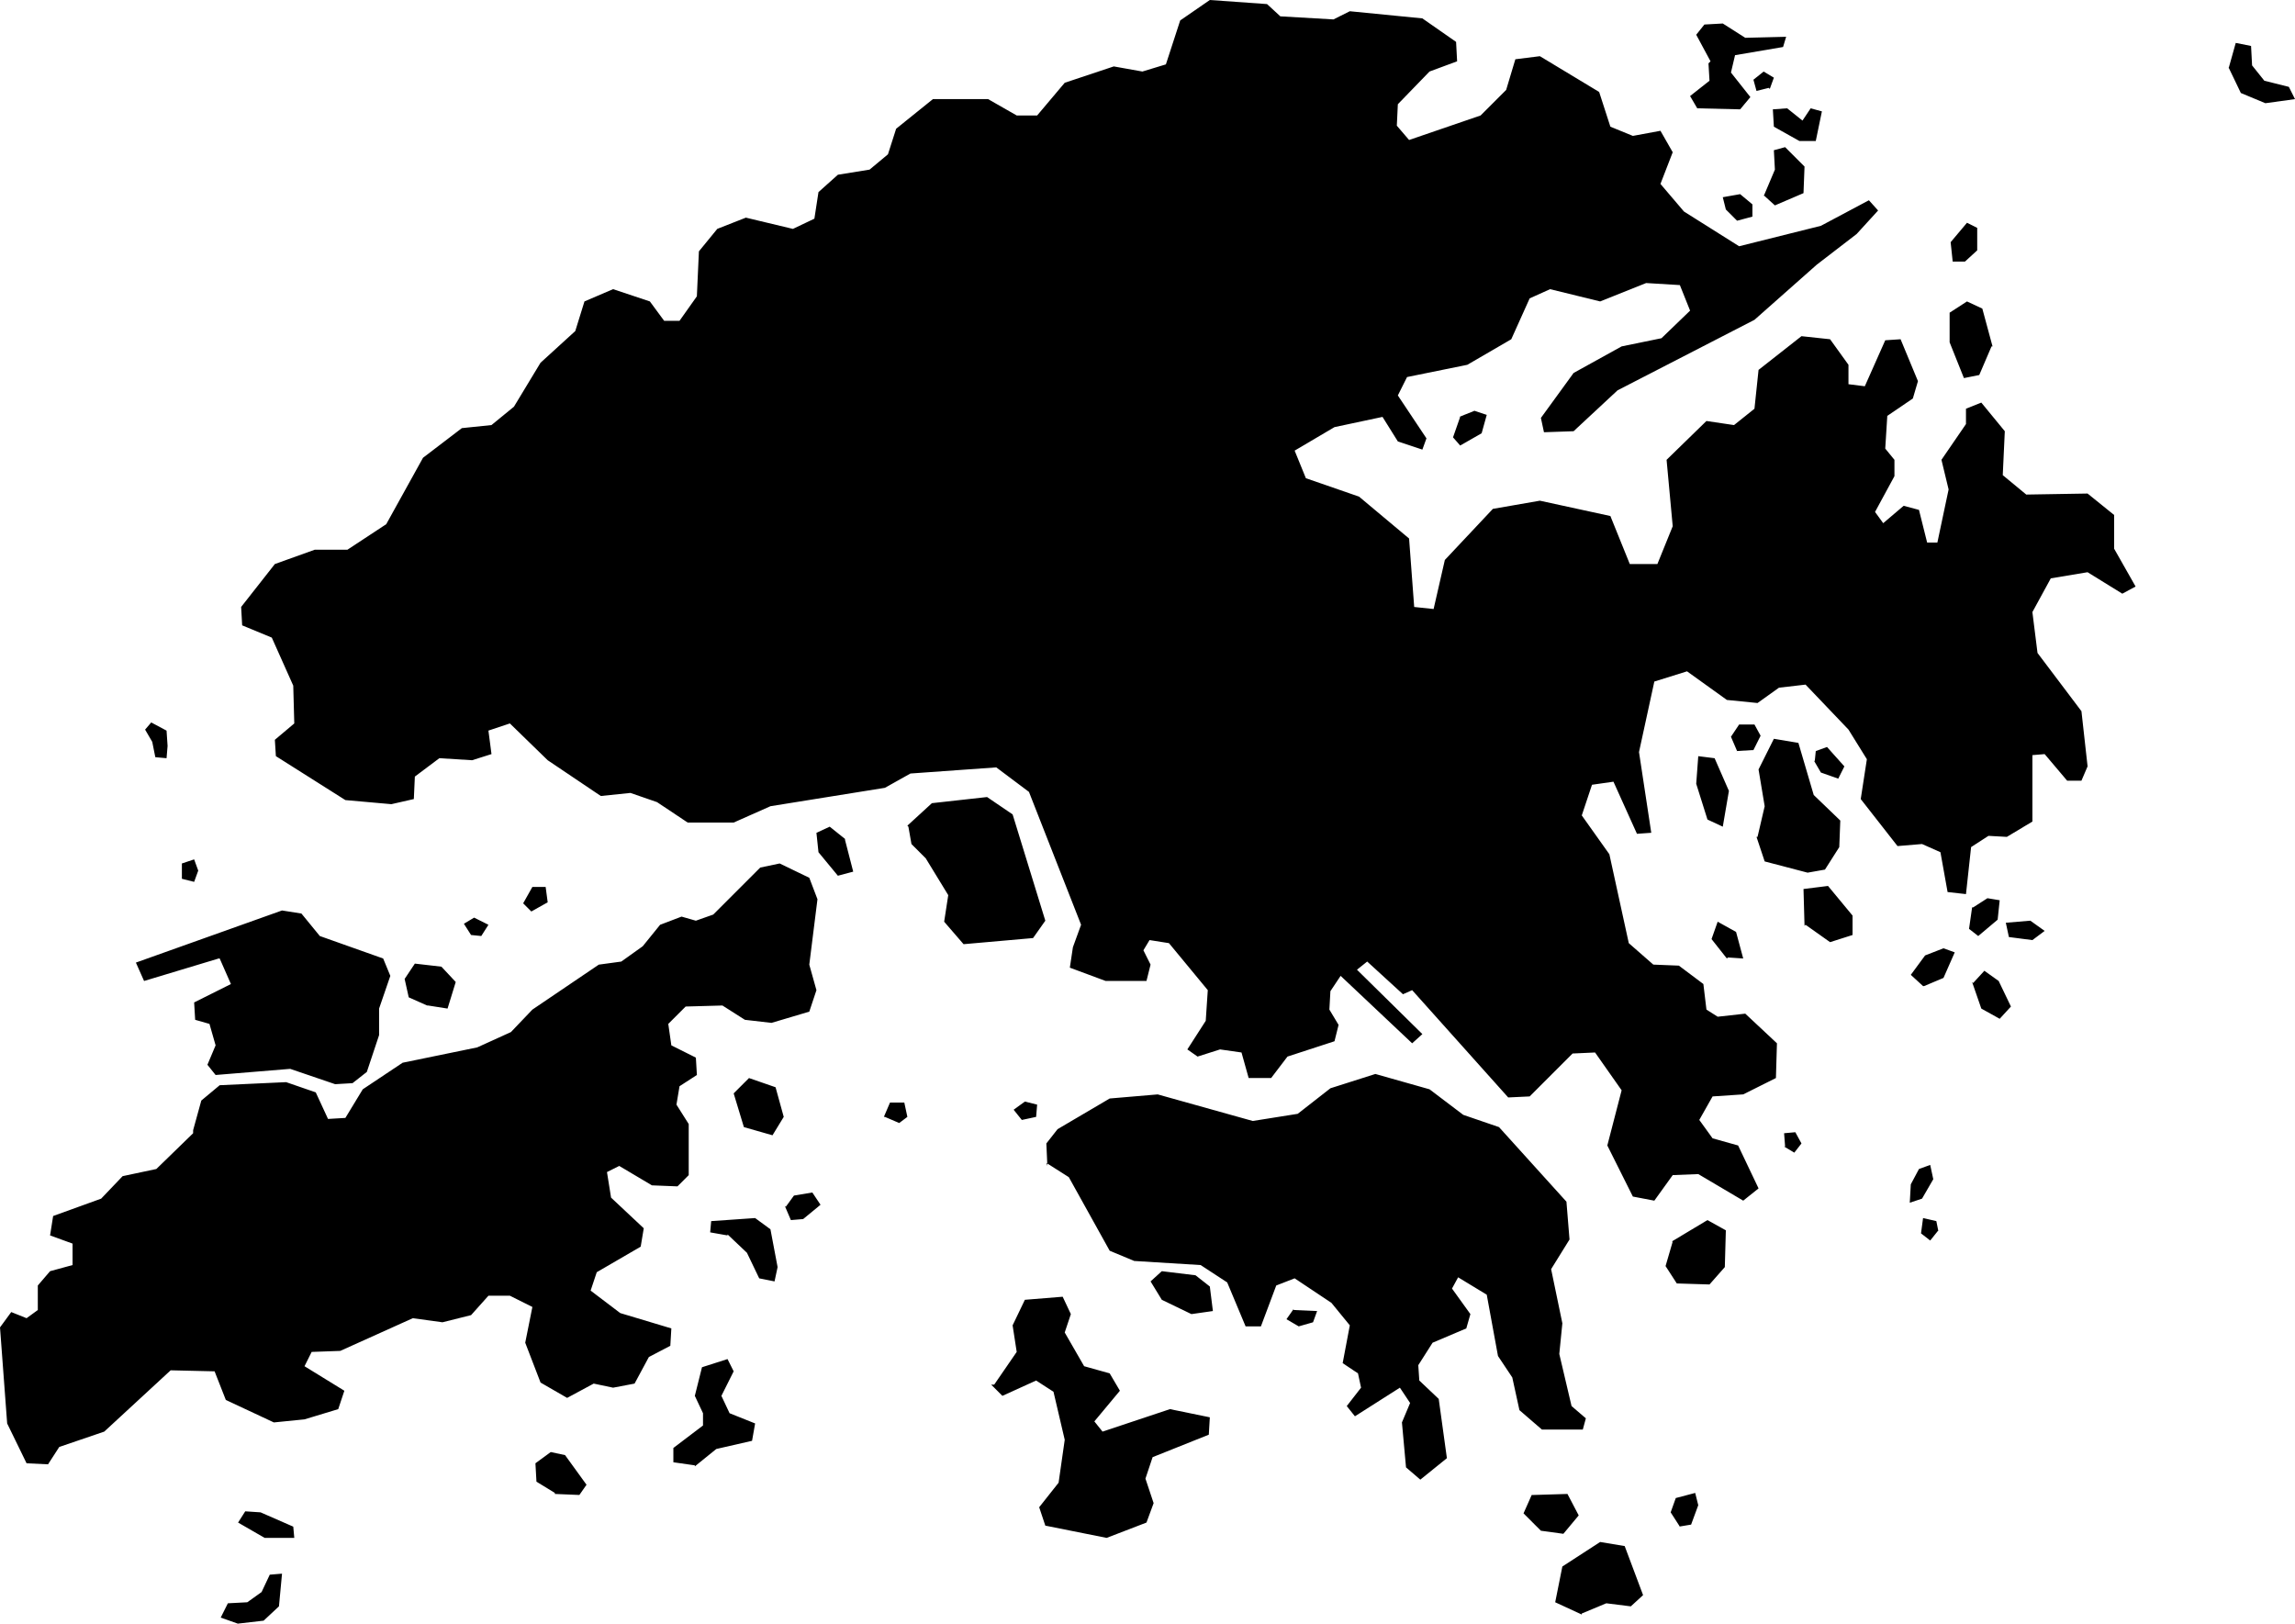 <svg xmlns="http://www.w3.org/2000/svg" viewBox="1063.543 365.572 2.246 1.589">
  <path d="M1064.431,366.38l0.024,-0.022l0.054,-0.006l0.025,0.017l0.032,0.104l-0.012,0.017l-0.068,0.006l-0.019,-0.022l0.004,-0.026l-0.022,-0.036l-0.014,-0.014l-0.003,-0.017Z M1063.758,366.51l0.011,0.025l-0.036,0.018l0.001,0.017l0.014,0.004l0.006,0.021l-0.008,0.019l0.008,0.01l0.073,-0.006l0.044,0.015l0.017,-0.001l0.014,-0.011l0.012,-0.036v-0.026l0.011,-0.032l-0.007,-0.017l-0.062,-0.022l-0.018,-0.022l-0.019,-0.003l-0.143,0.051l0.008,0.018l0.073,-0.022Z M1063.962,366.556l0.019,0.003l0.008,-0.026l-0.014,-0.015l-0.026,-0.003l-0.01,0.015l0.004,0.018l0.018,0.008Z M1064.255,366.78l0.019,0.018l0.012,0.025l0.015,0.003l0.003,-0.014l-0.007,-0.037l-0.015,-0.011l-0.043,0.003l-0.001,0.011l0.017,0.003Z M1064.223,367.007l0.021,-0.017l0.035,-0.008l0.003,-0.017l-0.025,-0.01l-0.008,-0.017l0.012,-0.024l-0.006,-0.012l-0.025,0.008l-0.007,0.028l0.008,0.017v0.012l-0.029,0.022v0.014l0.021,0.003Z M1065.215,365.634l0.001,0.017l-0.019,0.015l0.007,0.012l0.042,0.001l0.01,-0.012l-0.019,-0.024l0.004,-0.017l0.047,-0.008l0.003,-0.01l-0.04,0.001l-0.022,-0.014l-0.018,0.001l-0.008,0.01l0.014,0.026Z M1065.724,365.638l0.012,0.025l0.024,0.01l0.029,-0.004l-0.006,-0.012l-0.024,-0.006l-0.012,-0.015l-0.001,-0.019l-0.015,-0.003l-0.007,0.025Z M1065.493,365.911l-0.01,-0.037l-0.015,-0.007l-0.017,0.011v0.029l0.014,0.035l0.015,-0.003l0.012,-0.028Z M1065.262,366.391l0.008,0.024l0.042,0.011l0.017,-0.003l0.014,-0.022l0.001,-0.026l-0.026,-0.025l-0.015,-0.051l-0.024,-0.004l-0.015,0.03l0.006,0.036l-0.007,0.03Z M1065.18,366.787l-0.007,0.024l0.011,0.017l0.032,0.001l0.015,-0.017l0.001,-0.036l-0.018,-0.01l-0.035,0.021Z M1065.091,367.151l0.024,-0.01l0.024,0.003l0.012,-0.011l-0.018,-0.048l-0.024,-0.004l-0.037,0.024l-0.007,0.035l0.026,0.012Z M1064.086,367.034l0.024,0.001l0.007,-0.01l-0.021,-0.029l-0.014,-0.003l-0.015,0.011l0.001,0.018l0.018,0.011Z M1063.802,367.077h0.029l-0.001,-0.011l-0.032,-0.014l-0.015,-0.001l-0.007,0.011l0.026,0.015Z M1063.775,367.161l0.026,-0.003l0.015,-0.014l0.003,-0.032l-0.012,0.001l-0.008,0.017l-0.014,0.01l-0.019,0.001l-0.007,0.014l0.017,0.006Z M1063.732,366.681l-0.036,0.035l-0.033,0.007l-0.021,0.022l-0.047,0.017l-0.003,0.019l0.022,0.008v0.021l-0.022,0.006l-0.012,0.014v0.024l-0.011,0.008l-0.015,-0.006l-0.011,0.015l0.007,0.094l0.019,0.039l0.021,0.001l0.011,-0.017l0.044,-0.015l0.065,-0.06l0.043,0.001l0.011,0.028l0.047,0.022l0.03,-0.003l0.033,-0.01l0.006,-0.018l-0.039,-0.024l0.007,-0.014l0.028,-0.001l0.071,-0.032l0.029,0.004l0.028,-0.007l0.017,-0.019h0.021l0.022,0.011l-0.007,0.035l0.015,0.039l0.026,0.015l0.026,-0.014l0.019,0.004l0.021,-0.004l0.014,-0.026l0.021,-0.011l0.001,-0.017l-0.05,-0.015l-0.029,-0.022l0.006,-0.018l0.043,-0.025l0.003,-0.018l-0.032,-0.03l-0.004,-0.025l0.012,-0.006l0.032,0.019l0.025,0.001l0.011,-0.011v-0.05l-0.012,-0.019l0.003,-0.018l0.017,-0.011l-0.001,-0.017l-0.024,-0.012l-0.003,-0.021l0.017,-0.017l0.036,-0.001l0.022,0.014l0.026,0.003l0.037,-0.011l0.007,-0.021l-0.007,-0.025l0.008,-0.064l-0.008,-0.021l-0.029,-0.014l-0.019,0.004l-0.046,0.046l-0.017,0.006l-0.014,-0.004l-0.021,0.008l-0.017,0.021l-0.021,0.015l-0.022,0.003l-0.065,0.044l-0.021,0.022l-0.033,0.015l-0.073,0.015l-0.039,0.026l-0.017,0.028l-0.017,0.001l-0.012,-0.026l-0.029,-0.01l-0.065,0.003l-0.018,0.015l-0.008,0.029Z M1064.513,366.927l0.011,0.011l0.033,-0.015l0.017,0.011l0.011,0.047l-0.006,0.042l-0.019,0.024l0.006,0.018l0.06,0.012l0.039,-0.015l0.007,-0.019l-0.008,-0.024l0.007,-0.021l0.055,-0.022l0.001,-0.017l-0.039,-0.008l-0.066,0.022l-0.008,-0.01l0.025,-0.03l-0.01,-0.017l-0.025,-0.007l-0.019,-0.033l0.006,-0.018l-0.008,-0.017l-0.037,0.003l-0.012,0.025l0.004,0.026l-0.022,0.032Z M1064.567,366.71l0.022,0.014l0.04,0.072l0.024,0.01l0.065,0.004l0.026,0.017l0.018,0.043h0.015l0.015,-0.04l0.018,-0.007l0.036,0.024l0.018,0.022l-0.007,0.037l0.015,0.01l0.003,0.014l-0.014,0.018l0.008,0.01l0.044,-0.028l0.01,0.015l-0.008,0.019l0.004,0.044l0.014,0.012l0.026,-0.021l-0.008,-0.058l-0.019,-0.018l-0.001,-0.015l0.014,-0.022l0.033,-0.014l0.004,-0.014l-0.018,-0.025l0.006,-0.011l0.028,0.017l0.011,0.06l0.014,0.021l0.007,0.032l0.022,0.019h0.04l0.003,-0.011l-0.014,-0.012l-0.012,-0.051l0.003,-0.03l-0.011,-0.053l0.018,-0.029l-0.003,-0.037l-0.066,-0.073l-0.035,-0.012l-0.033,-0.025l-0.053,-0.015l-0.044,0.014l-0.032,0.025l-0.044,0.007l-0.093,-0.026l-0.047,0.004l-0.051,0.03l-0.011,0.014l0.001,0.022Z M1064.68,366.844l0.029,0.014l0.021,-0.003l-0.003,-0.024l-0.014,-0.011l-0.033,-0.004l-0.011,0.01l0.011,0.018Z M1063.692,366.298l0.003,0.015l0.011,0.001l0.001,-0.012l-0.001,-0.015l-0.015,-0.008l-0.006,0.007l0.007,0.012Z M1065.269,365.763l0.011,0.01l0.028,-0.012l0.001,-0.026l-0.019,-0.019l-0.011,0.003l0.001,0.019l-0.011,0.026Z M1065.32,365.71l0.006,-0.029l-0.011,-0.003l-0.008,0.012l-0.015,-0.012l-0.014,0.001l0.001,0.017l0.025,0.014h0.017Z M1065.31,366.477l0.024,0.017l0.022,-0.007v-0.019l-0.024,-0.029l-0.024,0.003l0.001,0.036Z M1065.426,366.537l0.019,-0.008l0.011,-0.025l-0.011,-0.004l-0.018,0.007l-0.014,0.019l0.012,0.011Z M1065.318,366.316l0.007,0.012l0.017,0.006l0.006,-0.012l-0.017,-0.019l-0.011,0.004l-0.001,0.01Z M1065.234,366.509l0.015,0.001l-0.007,-0.026l-0.018,-0.01l-0.006,0.017l0.015,0.019Z M1064.064,366.44l-0.009,0.016l0.008,0.008l0.016,-0.009l-0.002,-0.015l-0.013,-0Z M1064.064,366.44l-0.009,0.016l0.008,0.008l0.016,-0.009l-0.002,-0.015l-0.013,-0Z M1064.409,366.665l0.014,0.006l0.008,-0.006l-0.003,-0.014h-0.014l-0.006,0.014Z M1064.809,366.853l-0.007,0.01l0.012,0.007l0.014,-0.004l0.004,-0.011l-0.023,-0.001Z M1065.532,366.492l0.012,-0.009l-0.014,-0.01l-0.024,0.002l0.003,0.014l0.023,0.003Z M1064.37,366.393l-0.015,-0.012l-0.013,0.006l0.002,0.019l0.019,0.023l0.015,-0.004l-0.008,-0.031Z M1065.042,367.035l-0.008,0.018l0.017,0.017l0.022,0.003l0.015,-0.018l-0.011,-0.021l-0.033,0.001Z M1064.311,366.752l0.006,0.014l0.012,-0.001l0.017,-0.014l-0.008,-0.012l-0.018,0.003l-0.008,0.011Z M1065.473,366.46l-0.003,0.021l0.009,0.007l0.019,-0.016l0.002,-0.019l-0.012,-0.002l-0.014,0.009Z M1064.972,365.98l-0.007,0.02l0.007,0.008l0.021,-0.012l0.005,-0.018l-0.012,-0.004l-0.015,0.006Z M1064.972,365.98l-0.007,0.02l0.007,0.008l0.021,-0.012l0.005,-0.018l-0.012,-0.004l-0.015,0.006Z M1065.478,365.816l-0,-0.021l-0.01,-0.005l-0.016,0.019l0.002,0.019l0.012,-0l0.012,-0.011Z M1064.276,366.627l-0.015,0.015l0.01,0.033l0.028,0.008l0.011,-0.018l-0.008,-0.029l-0.026,-0.009Z M1064.276,366.627l-0.015,0.015l0.01,0.033l0.028,0.008l0.011,-0.018l-0.008,-0.029l-0.026,-0.009Z M1065.44,366.777l-0.002,-0.01l-0.013,-0.003l-0.002,0.015l0.009,0.007l0.008,-0.01Z M1064.004,366.487l0.01,0.001l0.007,-0.011l-0.014,-0.007l-0.01,0.006l0.007,0.011Z M1065.289,366.694l0.01,0.006l0.007,-0.009l-0.006,-0.011l-0.011,0.001l0.001,0.013Z M1065.289,366.694l0.01,0.006l0.007,-0.009l-0.006,-0.011l-0.011,0.001l0.001,0.013Z M1065.275,365.659l0.004,-0.011l-0.01,-0.006l-0.01,0.008l0.003,0.011l0.012,-0.003Z M1064.557,366.665l0.001,-0.012l-0.012,-0.003l-0.011,0.008l0.008,0.01l0.014,-0.003Z M1063.733,366.413l-0.012,0.004v0.015l0.012,0.003l0.004,-0.011l-0.004,-0.011Z M1065.242,366.307l0.017,-0.001l0.007,-0.014l-0.006,-0.011h-0.015l-0.008,0.012l0.006,0.014Z M1065.232,365.777l0.011,0.011l0.015,-0.004v-0.012l-0.012,-0.01l-0.017,0.003l0.003,0.012Z M1065.232,365.777l0.011,0.011l0.015,-0.004v-0.012l-0.012,-0.01l-0.017,0.003l0.003,0.012Z M1065.424,366.745l0.011,-0.019l-0.003,-0.014l-0.011,0.004l-0.008,0.015l-0.001,0.018l0.012,-0.004Z M1065.203,366.339l0.011,0.035l0.015,0.007l0.006,-0.035l-0.014,-0.032l-0.016,-0.002l-0.002,0.027Z M1065.203,366.339l0.011,0.035l0.015,0.007l0.006,-0.035l-0.014,-0.032l-0.016,-0.002l-0.002,0.027Z M1065.473,366.533l0.009,0.026l0.018,0.01l0.011,-0.012l-0.012,-0.025l-0.014,-0.01l-0.011,0.012Z M1065.186,367.066l0.012,-0.002l0.007,-0.019l-0.003,-0.012l-0.019,0.005l-0.005,0.014l0.009,0.014Z  M1064.273,365.785l0.046,0.011l0.021,-0.01l0.004,-0.026l0.019,-0.017l0.031,-0.005l0.018,-0.015l0.008,-0.025l0.036,-0.029h0.054l0.028,0.016h0.02l0.027,-0.032l0.048,-0.016l0.028,0.005l0.023,-0.007l0.014,-0.043l0.029,-0.02l0.056,0.004l0.013,0.012l0.052,0.003l0.016,-0.008l0.071,0.007l0.033,0.023l0.001,0.019l-0.027,0.01l-0.031,0.032l-0.001,0.021l0.012,0.014l0.07,-0.024l0.025,-0.025l0.009,-0.03l0.024,-0.003l0.058,0.035l0.011,0.034l0.022,0.009l0.027,-0.005l0.012,0.021l-0.012,0.031l0.023,0.027l0.054,0.034l0.08,-0.02l0.047,-0.025l0.009,0.01l-0.021,0.023l-0.039,0.03l-0.061,0.054l-0.134,0.069l-0.043,0.04l-0.029,0.001l-0.003,-0.014l0.032,-0.044l0.047,-0.026l0.039,-0.008l0.028,-0.027l-0.01,-0.025l-0.033,-0.002l-0.045,0.018l-0.049,-0.012l-0.02,0.009l-0.018,0.04l-0.043,0.025l-0.059,0.012l-0.009,0.018l0.028,0.042l-0.004,0.011l-0.024,-0.008l-0.015,-0.024l-0.047,0.01l-0.039,0.023l0.011,0.027l0.052,0.018l0.049,0.041l0.005,0.067l0.019,0.002l0.011,-0.048l0.047,-0.05l0.046,-0.008l0.069,0.015l0.019,0.047h0.027l0.015,-0.037l-0.006,-0.065l0.039,-0.038l0.027,0.004l0.02,-0.016l0.004,-0.038l0.042,-0.033l0.028,0.003l0.018,0.025v0.019l0.016,0.002l0.02,-0.045l0.015,-0.001l0.017,0.041l-0.005,0.017l-0.025,0.017l-0.002,0.032l0.009,0.011v0.016l-0.019,0.035l0.008,0.011l0.02,-0.017l0.015,0.004l0.008,0.032h0.01l0.011,-0.052l-0.007,-0.029l0.024,-0.035v-0.015l0.015,-0.006l0.023,0.028l-0.002,0.043l0.023,0.019l0.06,-0.001l0.026,0.021v0.033l0.021,0.037l-0.013,0.007l-0.034,-0.021l-0.036,0.006l-0.018,0.033l0.005,0.04l0.043,0.057l0.006,0.054l-0.006,0.014h-0.014l-0.022,-0.026l-0.012,0.001v0.065l-0.025,0.015l-0.018,-0.001l-0.017,0.011l-0.005,0.046l-0.018,-0.002l-0.007,-0.039l-0.018,-0.008l-0.024,0.002l-0.036,-0.046l0.006,-0.039l-0.018,-0.029l-0.042,-0.044l-0.026,0.003l-0.021,0.015l-0.03,-0.003l-0.039,-0.028l-0.032,0.01l-0.015,0.069l0.012,0.079l-0.014,0.001l-0.023,-0.051l-0.021,0.003l-0.01,0.03l0.027,0.038l0.019,0.087l0.024,0.021l0.025,0.001l0.024,0.018l0.003,0.025l0.011,0.007l0.027,-0.003l0.031,0.029l-0.001,0.034l-0.032,0.016l-0.03,0.002l-0.013,0.023l0.013,0.018l0.025,0.007l0.02,0.042l-0.015,0.012l-0.044,-0.026l-0.025,0.001l-0.018,0.025l-0.021,-0.004l-0.025,-0.05l0.014,-0.054l-0.026,-0.037l-0.022,0.001l-0.042,0.042l-0.021,0.001l-0.094,-0.105l-0.009,0.004l-0.035,-0.032l-0.01,0.008l0.064,0.063l-0.01,0.009l-0.07,-0.066l-0.01,0.015l-0.001,0.018l0.009,0.015l-0.004,0.016l-0.046,0.015l-0.016,0.021h-0.022l-0.007,-0.025l-0.021,-0.003l-0.022,0.007l-0.01,-0.007l0.018,-0.028l0.002,-0.03l-0.038,-0.046l-0.019,-0.003l-0.006,0.01l0.007,0.014l-0.004,0.016h-0.04l-0.035,-0.013l0.003,-0.02l0.008,-0.022l-0.051,-0.13l-0.032,-0.024l-0.084,0.006l-0.025,0.014l-0.112,0.018l-0.036,0.016h-0.045l-0.03,-0.02l-0.026,-0.009l-0.029,0.003l-0.052,-0.035l-0.037,-0.036l-0.021,0.007l0.003,0.023l-0.019,0.006l-0.032,-0.002l-0.024,0.018l-0.001,0.022l-0.022,0.005l-0.045,-0.004l-0.068,-0.043l-0.001,-0.016l0.019,-0.016l-0.001,-0.037l-0.021,-0.047l-0.029,-0.012l-0.001,-0.018l0.033,-0.042l0.039,-0.014h0.032l0.038,-0.025l0.036,-0.065l0.038,-0.029l0.029,-0.003l0.022,-0.018l0.026,-0.043l0.034,-0.031l0.009,-0.029l0.028,-0.012l0.036,0.012l0.014,0.019h0.015l0.017,-0.024l0.002,-0.044l0.018,-0.022l0.028,-0.011z"/>
</svg>

